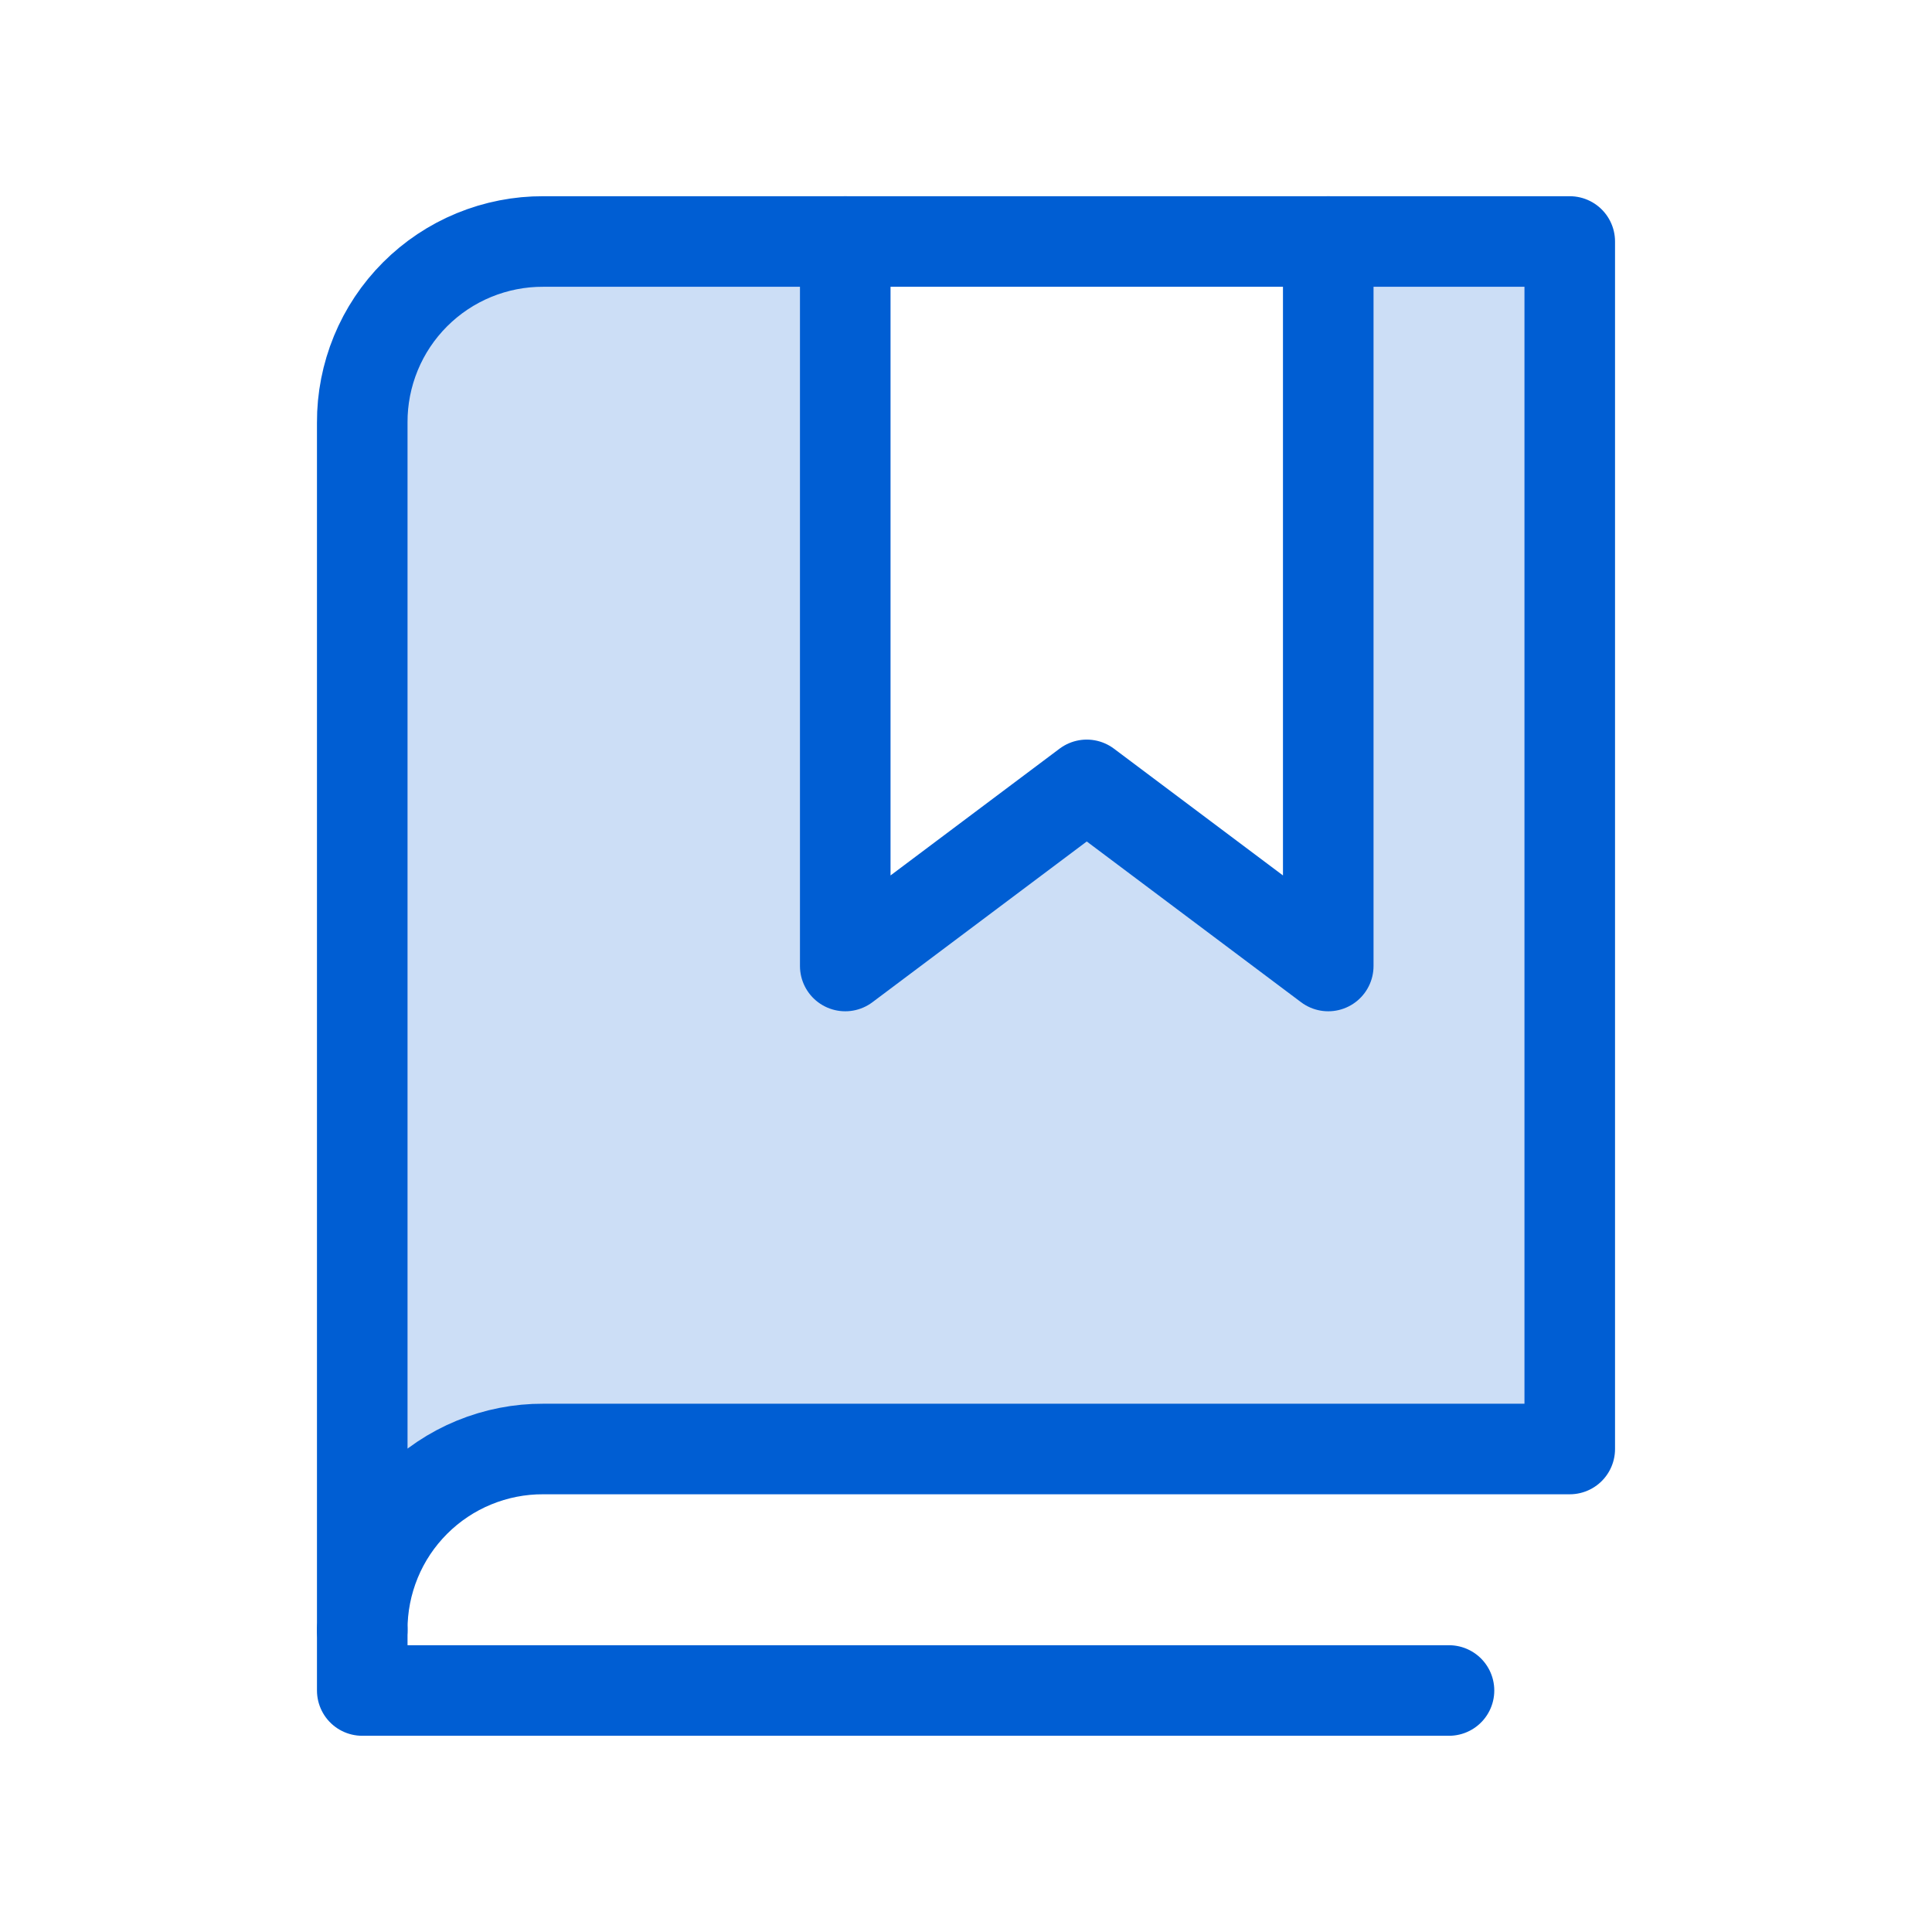 <svg width="32" height="32" viewBox="0 0 32 32" fill="none" xmlns="http://www.w3.org/2000/svg">
<path opacity="0.2" d="M22 4V16L18 13L14 16V4H9C8.606 3.998 8.215 4.075 7.85 4.225C7.485 4.375 7.154 4.596 6.875 4.875C6.596 5.154 6.375 5.485 6.225 5.85C6.075 6.215 5.998 6.606 6 7V27C5.998 26.606 6.075 26.215 6.225 25.85C6.375 25.485 6.596 25.154 6.875 24.875C7.154 24.596 7.485 24.375 7.85 24.225C8.215 24.075 8.606 23.998 9 24H26V4H22Z" fill="#005ED3"/>
<path d="M6 27V28H24" stroke="#005ED3" stroke-width="1.5" stroke-linecap="round" stroke-linejoin="round"/>
<path d="M22 4V16L18 13L14 16V4" stroke="#005ED3" stroke-width="1.5" stroke-linecap="round" stroke-linejoin="round"/>
<path d="M6 27C5.998 26.606 6.075 26.215 6.225 25.85C6.375 25.485 6.596 25.154 6.875 24.875C7.154 24.596 7.485 24.375 7.85 24.225C8.215 24.075 8.606 23.998 9 24H26V4H9C8.606 3.998 8.215 4.075 7.85 4.225C7.485 4.375 7.154 4.596 6.875 4.875C6.596 5.154 6.375 5.485 6.225 5.85C6.075 6.215 5.998 6.606 6 7V27Z" stroke="#005ED3" stroke-width="1.5" stroke-linecap="round" stroke-linejoin="round"/>
</svg>

